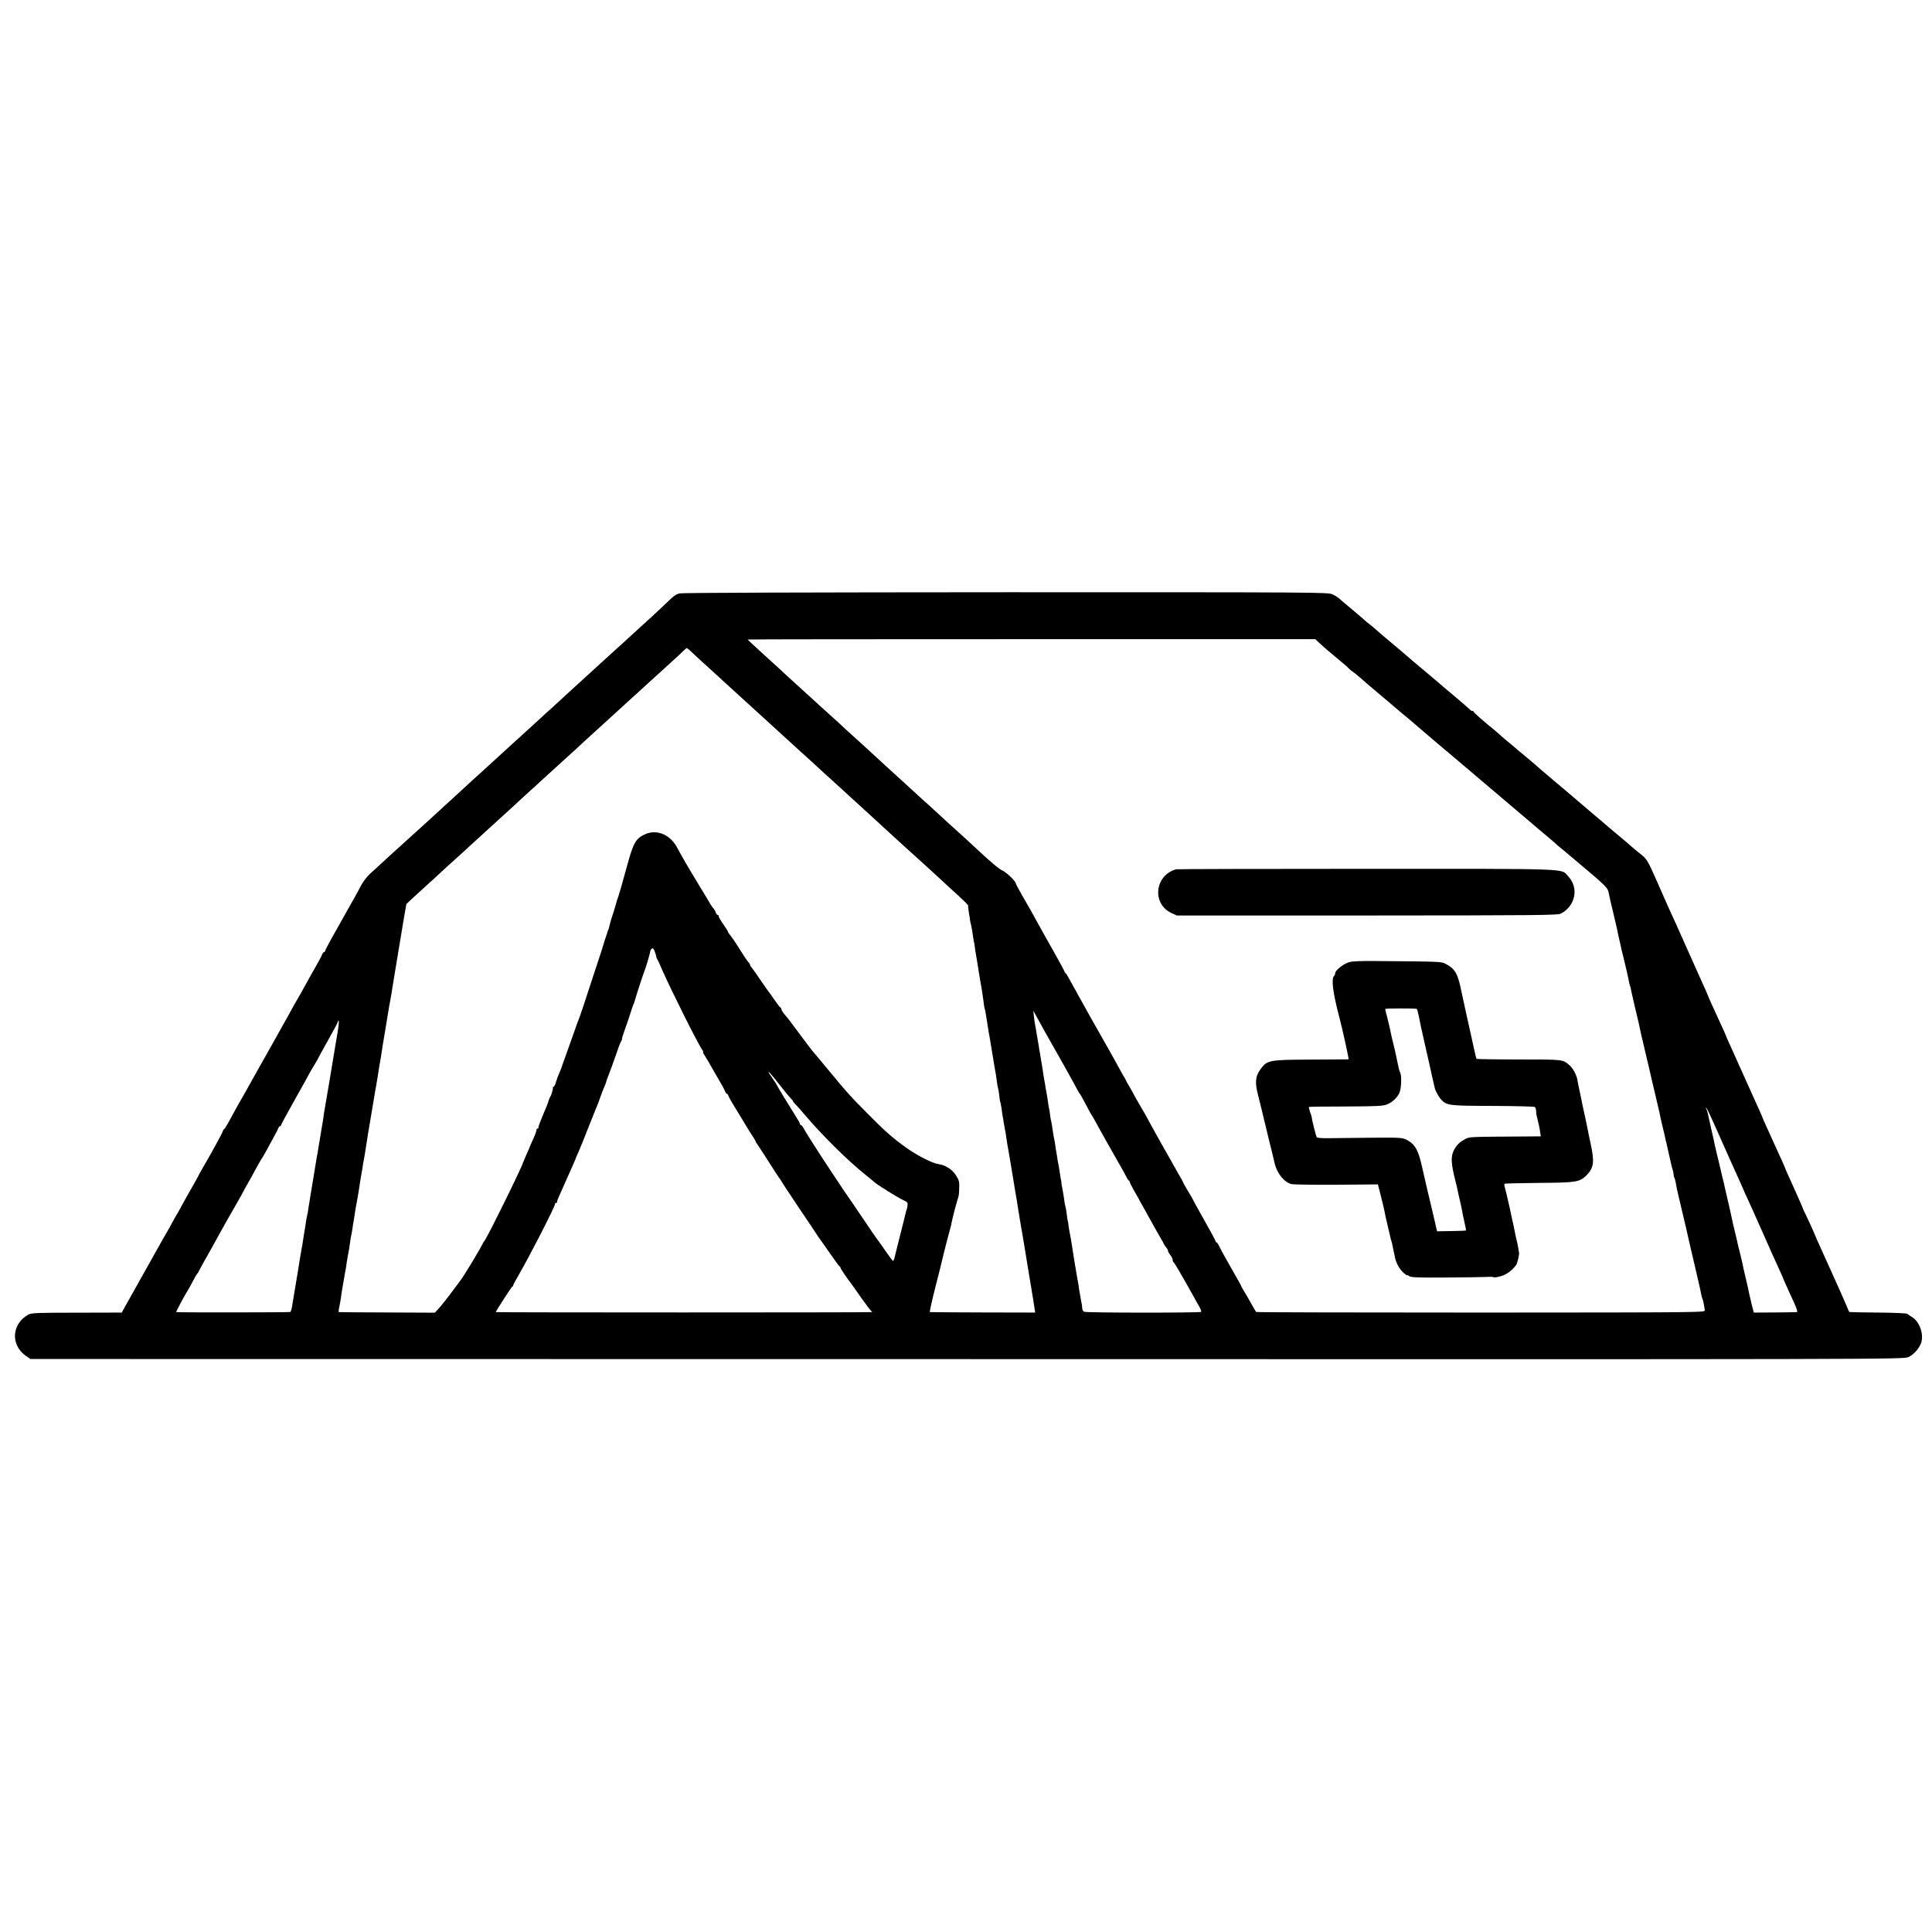 <?xml version="1.0" standalone="no"?>
<!DOCTYPE svg PUBLIC "-//W3C//DTD SVG 20010904//EN"
 "http://www.w3.org/TR/2001/REC-SVG-20010904/DTD/svg10.dtd">
<svg version="1.0" xmlns="http://www.w3.org/2000/svg"
 width="1664pt" height="1664pt" viewBox="0 0 1664 1664"
 preserveAspectRatio="xMidYMid meet">
<g transform="translate(0,1664) scale(0.1,-0.1)"
fill="#000000" stroke="none">
<path d="M5852 11529 c-37 -11 -44 -16 -151 -119 -43 -41 -114 -106 -157 -145
-42 -38 -82 -75 -88 -80 -6 -6 -40 -37 -76 -70 -36 -32 -107 -97 -159 -144
-125 -115 -135 -124 -231 -211 -45 -41 -97 -88 -115 -105 -17 -16 -68 -63
-113 -104 -45 -40 -94 -85 -110 -100 -16 -14 -68 -62 -116 -106 -49 -44 -98
-89 -110 -100 -95 -86 -214 -195 -241 -220 -18 -16 -72 -66 -121 -110 -48 -44
-99 -91 -114 -105 -15 -14 -67 -61 -115 -105 -48 -44 -104 -95 -124 -114 -20
-18 -69 -63 -110 -100 -165 -149 -301 -272 -331 -301 -14 -14 -43 -40 -65 -59
-42 -36 -80 -86 -105 -136 -8 -16 -27 -50 -41 -76 -14 -25 -37 -65 -51 -90
-14 -24 -66 -117 -116 -207 -51 -89 -92 -167 -92 -172 0 -6 -4 -10 -9 -10 -5
0 -11 -8 -15 -17 -3 -10 -18 -40 -34 -68 -70 -123 -87 -153 -115 -205 -16 -30
-44 -80 -62 -110 -18 -30 -49 -86 -70 -125 -21 -38 -88 -158 -148 -265 -147
-260 -143 -254 -194 -345 -24 -44 -52 -93 -62 -110 -25 -42 -66 -116 -114
-205 -22 -41 -44 -76 -49 -78 -4 -2 -8 -8 -8 -13 0 -10 -109 -208 -179 -327
-17 -29 -31 -55 -31 -57 0 -2 -30 -56 -68 -122 -37 -65 -73 -129 -80 -143 -7
-14 -28 -52 -48 -85 -19 -33 -39 -69 -44 -80 -6 -11 -20 -36 -31 -55 -12 -19
-54 -93 -94 -165 -40 -71 -83 -148 -95 -170 -48 -85 -164 -292 -182 -325 l-19
-35 -387 -1 c-338 0 -391 -2 -417 -16 -143 -78 -156 -258 -27 -352 l44 -31
8067 -1 c8044 -2 8066 -2 8109 18 46 22 93 75 109 123 25 74 -17 188 -82 223
-16 10 -33 21 -37 26 -3 5 -116 10 -252 11 -135 1 -247 3 -249 6 -2 2 -14 29
-26 59 -13 30 -34 80 -48 110 -14 30 -51 114 -83 185 -32 72 -72 160 -89 197
-17 37 -42 94 -56 128 -14 33 -41 92 -59 130 -19 39 -35 72 -35 73 0 4 -33 81
-54 127 -67 149 -80 177 -90 200 -6 14 -11 27 -12 30 -1 3 -11 26 -23 53 -12
26 -30 66 -41 90 -19 42 -48 106 -102 225 -16 35 -29 65 -29 67 0 2 -13 32
-29 67 -16 35 -80 176 -141 313 -62 138 -119 266 -128 285 -9 19 -16 37 -17
40 -1 5 -11 27 -65 145 -52 112 -90 197 -90 201 0 3 -27 63 -75 169 -13 28
-60 133 -105 235 -75 168 -106 238 -160 355 -10 22 -53 119 -95 215 -85 193
-91 203 -150 248 -22 17 -54 44 -71 59 -36 32 -113 98 -164 139 -19 16 -37 31
-40 34 -3 3 -34 30 -70 60 -36 30 -76 65 -90 76 -53 46 -188 161 -236 201 -27
23 -60 51 -74 62 -14 12 -45 38 -69 59 -25 20 -52 44 -61 52 -15 15 -116 99
-153 130 -10 8 -31 25 -45 38 -15 13 -47 40 -72 60 -25 20 -54 46 -66 57 -12
11 -30 27 -40 35 -103 83 -184 155 -184 163 0 6 -3 7 -6 4 -4 -4 -14 1 -23 11
-9 9 -72 64 -141 122 -69 57 -127 107 -130 110 -3 3 -61 52 -130 110 -69 57
-130 109 -136 115 -6 5 -35 30 -64 55 -139 116 -196 165 -211 179 -9 9 -31 27
-49 41 -18 14 -39 30 -45 37 -13 12 -79 69 -154 131 -25 20 -53 45 -64 55 -10
10 -37 27 -60 38 -41 18 -119 18 -2817 18 -1718 -1 -2788 -4 -2808 -10z m5514
-429 c39 -36 45 -42 85 -75 113 -93 156 -131 169 -145 8 -9 23 -21 32 -26 9
-5 34 -25 55 -44 21 -19 94 -82 163 -140 69 -57 127 -107 130 -110 3 -3 46
-39 95 -80 50 -41 92 -77 95 -80 3 -3 34 -30 70 -60 35 -30 76 -65 90 -77 14
-11 106 -90 205 -173 99 -84 203 -172 230 -195 61 -52 321 -273 395 -335 29
-25 58 -49 64 -55 6 -5 38 -32 71 -59 33 -28 67 -57 76 -65 8 -9 35 -32 59
-51 24 -19 48 -39 54 -45 6 -5 43 -36 81 -68 245 -206 262 -222 270 -265 3
-20 20 -93 37 -162 16 -69 32 -136 35 -150 2 -14 11 -54 19 -90 9 -36 18 -76
20 -90 3 -14 9 -38 14 -55 7 -26 46 -193 55 -243 2 -9 4 -17 5 -17 2 0 5 -14
13 -55 3 -14 14 -63 25 -110 28 -114 50 -212 56 -244 3 -14 7 -34 10 -44 3 -9
7 -28 10 -42 3 -14 12 -54 21 -90 9 -36 20 -83 25 -105 14 -64 47 -203 70
-300 23 -96 27 -115 35 -157 3 -14 12 -53 20 -85 8 -32 17 -69 19 -83 3 -14 5
-25 6 -25 1 0 3 -9 5 -20 2 -11 11 -51 20 -90 9 -38 18 -78 20 -88 2 -10 7
-28 11 -40 4 -12 8 -31 8 -42 1 -11 4 -24 8 -30 3 -5 9 -27 12 -47 5 -35 18
-92 78 -343 12 -49 23 -97 24 -105 2 -8 8 -35 14 -60 5 -25 13 -56 16 -70 3
-14 21 -92 41 -175 35 -149 39 -169 47 -212 3 -13 7 -26 9 -30 5 -8 15 -58 20
-98 2 -19 -12 -19 -1926 -20 -1061 0 -1932 2 -1937 5 -4 3 -24 37 -45 75 -21
39 -49 87 -62 107 -13 21 -23 40 -23 42 0 3 -15 31 -34 63 -18 32 -46 81 -61
108 -16 28 -39 68 -51 90 -13 22 -31 57 -41 78 -10 20 -21 37 -25 37 -5 0 -8
4 -8 9 0 5 -45 89 -100 186 -55 98 -100 179 -100 181 0 2 -18 33 -40 69 -22
36 -40 68 -40 71 0 3 -17 36 -39 72 -68 118 -261 462 -261 466 0 2 -27 50 -60
106 -33 56 -60 103 -60 105 0 2 -17 32 -37 67 -21 35 -38 65 -38 68 0 3 -8 16
-17 30 -8 14 -31 54 -50 90 -20 36 -53 97 -75 135 -73 127 -260 460 -267 475
-4 8 -20 38 -36 65 -16 28 -37 66 -47 85 -10 19 -21 37 -25 38 -5 2 -8 7 -8
11 0 4 -45 88 -101 187 -56 98 -115 204 -131 234 -17 30 -43 78 -58 105 -16
28 -51 90 -79 138 -28 49 -51 92 -51 96 0 19 -78 95 -112 111 -33 14 -110 79
-249 210 -20 19 -70 64 -109 100 -93 84 -108 97 -225 205 -54 50 -106 97 -116
105 -9 9 -44 40 -76 70 -33 30 -99 91 -148 135 -48 44 -118 107 -154 141 -36
34 -120 110 -186 170 -66 59 -129 117 -141 129 -11 11 -51 47 -88 80 -37 33
-84 76 -105 95 -20 19 -77 71 -126 115 -49 44 -103 94 -121 110 -26 25 -118
110 -225 206 -104 95 -129 119 -129 121 0 2 1100 3 2444 3 l2445 0 37 -35z
m-5420 -66 c16 -15 54 -50 84 -78 31 -28 95 -87 144 -131 48 -44 102 -93 120
-110 54 -50 218 -199 236 -215 15 -13 151 -137 230 -210 15 -14 67 -61 115
-105 108 -97 117 -106 229 -209 49 -44 97 -88 106 -96 14 -13 130 -118 230
-210 15 -14 69 -63 120 -110 51 -47 105 -96 120 -110 15 -14 67 -61 115 -105
49 -44 100 -91 114 -103 14 -13 64 -58 110 -100 46 -43 96 -88 111 -102 14
-14 68 -63 118 -108 50 -46 91 -87 90 -90 -1 -4 2 -29 6 -57 5 -27 10 -60 11
-72 2 -11 5 -29 9 -40 4 -16 14 -73 21 -128 1 -11 3 -20 4 -20 1 0 4 -16 6
-35 2 -19 6 -46 9 -60 2 -14 7 -41 10 -60 3 -19 12 -78 21 -130 26 -151 26
-153 31 -190 3 -19 7 -48 9 -65 2 -16 4 -30 5 -30 3 0 16 -74 26 -145 8 -53
13 -83 18 -106 2 -12 7 -39 10 -60 4 -22 11 -68 17 -104 6 -36 13 -74 14 -85
2 -11 6 -33 9 -50 3 -16 9 -52 12 -80 3 -27 8 -53 10 -57 2 -3 7 -30 10 -60 3
-29 7 -56 9 -59 2 -3 7 -28 11 -55 3 -27 8 -58 10 -69 3 -11 7 -36 9 -55 3
-19 8 -46 11 -60 3 -14 8 -41 10 -60 3 -19 7 -46 9 -60 3 -14 12 -68 21 -120
8 -52 17 -106 20 -120 2 -14 7 -41 10 -60 5 -36 22 -134 30 -180 2 -14 11 -68
19 -120 9 -52 18 -106 20 -120 6 -32 10 -54 29 -170 9 -52 25 -151 36 -220 12
-69 29 -175 39 -235 l17 -110 -450 1 c-248 1 -454 2 -457 3 -4 0 17 97 47 214
30 116 56 221 58 232 10 46 68 271 73 285 3 8 7 24 8 35 3 21 43 178 53 205 9
26 12 44 13 85 3 69 0 80 -31 127 -32 48 -90 84 -149 92 -51 7 -186 76 -276
141 -116 83 -184 143 -330 291 -159 160 -174 177 -336 373 -71 86 -135 163
-143 171 -7 8 -53 69 -102 135 -110 148 -99 133 -134 175 -16 19 -30 40 -30
47 0 6 -4 13 -8 15 -5 2 -28 32 -53 68 -24 36 -47 67 -50 70 -3 3 -34 48 -70
100 -35 52 -70 101 -76 108 -7 7 -13 17 -13 22 0 5 -6 15 -13 22 -15 16 -42
57 -102 153 -16 26 -40 60 -52 75 -13 15 -23 31 -23 35 0 4 -18 32 -40 64 -22
31 -40 62 -40 69 0 7 -4 12 -9 12 -5 0 -13 9 -16 20 -3 11 -12 26 -18 33 -7 7
-20 26 -30 42 -9 17 -51 86 -93 155 -88 145 -82 136 -131 220 -21 36 -47 82
-58 104 -60 118 -179 168 -283 119 -77 -36 -97 -72 -152 -273 -38 -141 -70
-250 -77 -270 -8 -19 -7 -16 -22 -70 -7 -25 -19 -65 -28 -90 -8 -25 -17 -54
-19 -65 -10 -41 -13 -50 -14 -52 -2 -2 -3 -6 -5 -10 -1 -5 -4 -15 -7 -23 -7
-17 -39 -120 -43 -135 -1 -5 -5 -17 -8 -25 -3 -8 -44 -134 -92 -280 -47 -146
-90 -274 -95 -285 -5 -11 -25 -65 -44 -120 -19 -55 -51 -145 -71 -200 -20 -55
-38 -104 -39 -110 -2 -5 -10 -26 -18 -45 -9 -19 -22 -54 -29 -77 -6 -24 -16
-43 -21 -43 -4 0 -7 -3 -6 -7 2 -11 -13 -66 -22 -78 -4 -5 -11 -21 -15 -35 -4
-14 -13 -38 -20 -55 -45 -105 -70 -171 -68 -177 2 -5 -2 -8 -7 -8 -6 0 -10 -7
-10 -15 0 -8 -13 -44 -30 -80 -16 -36 -30 -67 -30 -69 0 -2 -12 -30 -27 -62
-14 -33 -27 -63 -29 -69 -7 -35 -317 -663 -333 -675 -4 -3 -12 -16 -18 -30
-25 -50 -154 -264 -185 -305 -4 -5 -41 -55 -82 -110 -41 -55 -90 -116 -108
-135 l-33 -36 -410 2 c-225 1 -413 2 -416 3 -4 0 -3 20 3 44 5 23 11 56 13 72
5 37 13 93 19 120 2 11 7 40 11 65 4 25 9 54 12 65 2 11 6 36 8 55 3 19 7 46
10 60 11 57 15 77 20 120 3 25 8 52 10 60 2 8 7 33 10 55 3 23 7 52 10 65 3
13 7 42 10 65 3 22 13 78 22 125 8 47 17 96 18 110 2 14 8 53 14 88 7 34 14
77 16 95 3 18 7 43 10 57 3 14 8 43 11 65 4 32 35 222 79 480 1 11 8 47 14 80
6 33 12 74 15 90 11 74 19 122 23 140 2 11 5 34 8 50 2 17 15 100 30 185 14
85 28 170 31 189 5 32 8 44 18 101 3 14 8 43 11 65 3 22 15 94 26 160 11 66
22 134 25 150 2 17 6 41 9 55 3 14 7 41 10 60 11 65 14 85 34 205 l21 119 49
46 c27 25 89 81 137 125 49 44 103 94 121 111 18 17 67 62 110 100 42 38 91
83 109 99 17 17 66 61 108 99 42 38 89 81 104 95 15 14 70 64 122 111 51 47
110 100 129 119 20 18 69 63 109 99 41 37 88 80 106 97 18 16 68 62 110 100
43 39 102 93 132 120 48 45 181 167 224 205 15 13 131 119 230 210 15 14 70
63 121 110 51 47 120 110 154 140 33 30 80 73 104 95 25 22 65 59 90 83 24 23
45 42 46 42 1 0 15 -12 31 -26z m-294 -2632 c2 -9 5 -19 8 -22 3 -3 23 -45 44
-95 74 -170 317 -655 347 -691 6 -8 8 -14 5 -14 -4 0 1 -12 11 -27 11 -16 46
-75 78 -133 33 -58 68 -118 78 -135 9 -16 20 -38 23 -47 4 -10 10 -18 14 -18
4 0 10 -8 13 -17 4 -10 19 -38 34 -63 15 -25 50 -82 76 -125 67 -111 69 -115
100 -162 15 -23 27 -44 27 -48 0 -3 5 -11 11 -18 5 -7 50 -75 99 -152 49 -77
93 -145 98 -150 5 -6 11 -15 13 -21 2 -5 72 -110 154 -233 83 -122 155 -230
160 -239 6 -9 12 -19 15 -22 3 -3 41 -57 85 -120 43 -63 82 -116 87 -118 4 -2
8 -8 8 -13 0 -7 54 -87 98 -144 4 -5 41 -57 81 -115 41 -58 80 -108 85 -112 6
-4 9 -8 6 -9 -12 -4 -3240 -4 -3240 0 0 8 135 216 142 219 5 2 8 7 8 12 0 4
21 44 48 90 99 171 312 587 312 609 0 6 5 11 10 11 6 0 9 3 8 8 -1 4 5 23 14
42 110 246 148 332 148 336 0 2 11 27 24 56 13 29 49 118 80 198 32 80 61 154
66 165 10 20 53 136 55 145 1 3 9 22 18 44 9 21 17 41 17 45 0 4 14 42 31 86
17 44 32 85 33 90 2 6 6 17 9 25 3 8 16 44 28 80 12 36 27 71 32 78 5 6 7 12
4 12 -3 0 8 37 25 83 16 45 39 111 50 147 11 36 23 70 26 75 4 6 7 15 8 21 2
14 73 233 84 259 13 30 50 157 50 170 0 6 5 16 12 23 9 9 15 5 25 -18 7 -17
14 -38 15 -48z m3347 -647 c19 -33 71 -125 116 -205 45 -80 99 -176 120 -215
59 -109 60 -110 65 -115 6 -6 36 -61 72 -130 13 -25 25 -47 28 -50 3 -3 13
-21 24 -40 35 -66 176 -317 230 -410 15 -25 34 -61 44 -80 9 -19 20 -36 25
-38 4 -2 7 -7 7 -12 0 -4 16 -37 36 -72 20 -34 50 -88 66 -118 104 -188 160
-287 168 -300 6 -8 16 -26 22 -40 7 -14 18 -31 25 -38 7 -7 13 -19 13 -25 0
-7 9 -23 20 -37 11 -14 20 -32 20 -42 0 -9 4 -18 8 -20 5 -1 53 -82 107 -178
54 -96 107 -190 117 -209 10 -18 16 -36 13 -40 -10 -9 -988 -9 -1007 1 -10 5
-18 19 -17 31 0 12 -4 42 -10 67 -5 25 -12 65 -16 90 -6 47 -12 81 -19 115 -2
11 -7 40 -11 65 -4 25 -9 52 -10 60 -2 8 -8 51 -15 95 -7 44 -14 89 -16 100
-15 76 -23 127 -23 133 1 4 0 9 -1 12 -4 11 -10 47 -14 85 -2 22 -7 47 -10 55
-3 8 -7 33 -10 55 -3 22 -9 64 -15 93 -6 29 -10 56 -10 60 1 4 0 9 -1 12 -2 6
-6 30 -14 80 -2 19 -7 46 -10 60 -3 13 -8 42 -11 65 -3 22 -8 51 -11 65 -2 14
-6 39 -8 57 -3 18 -7 40 -10 50 -2 10 -7 41 -11 68 -3 28 -8 58 -11 67 -3 9
-7 32 -9 50 -2 18 -6 42 -8 53 -3 11 -8 40 -11 65 -3 25 -8 56 -11 70 -3 14
-7 39 -10 55 -2 17 -6 41 -9 55 -3 14 -12 70 -20 125 -9 55 -18 111 -21 125
-3 14 -7 39 -9 55 -3 17 -8 46 -11 65 -4 19 -8 46 -10 60 -2 14 -6 36 -9 50
-3 14 -8 48 -11 75 l-5 50 33 -60 c18 -33 48 -87 66 -120z m-6083 48 c-4 -27
-13 -84 -21 -128 -7 -44 -16 -96 -19 -115 -6 -40 -74 -445 -80 -475 -2 -11 -7
-40 -10 -65 -3 -25 -8 -56 -11 -70 -2 -13 -7 -40 -10 -60 -3 -20 -7 -45 -9
-55 -2 -11 -7 -40 -11 -65 -4 -25 -9 -52 -10 -61 -2 -9 -6 -32 -9 -50 -3 -19
-17 -104 -31 -189 -14 -85 -31 -184 -36 -220 -5 -36 -11 -72 -14 -80 -2 -8 -7
-33 -10 -55 -3 -23 -7 -50 -9 -60 -2 -11 -7 -40 -11 -65 -9 -63 -14 -92 -19
-115 -2 -11 -9 -54 -16 -95 -6 -41 -14 -86 -16 -100 -3 -14 -7 -41 -10 -60 -3
-19 -12 -73 -20 -120 -8 -47 -17 -101 -20 -120 -3 -19 -10 -37 -14 -40 -7 -4
-958 -5 -982 -1 -5 1 69 139 102 191 5 8 24 42 41 75 17 33 34 62 38 65 4 3
12 16 18 30 11 22 31 59 100 180 11 19 47 85 80 145 34 61 93 166 132 233 39
68 71 125 71 127 0 2 14 27 30 55 17 29 49 86 71 128 23 42 45 82 50 88 5 6
20 31 33 55 13 24 42 78 65 119 23 41 45 83 48 93 3 9 9 17 14 17 5 0 9 4 9 8
0 5 54 104 120 222 66 117 120 214 120 216 0 2 18 33 40 69 22 36 40 67 40 69
0 2 38 72 85 155 47 83 85 155 85 161 0 5 3 10 6 10 3 0 3 -21 0 -47z m3754
-450 c8 -10 31 -38 50 -63 46 -59 71 -89 93 -112 9 -10 17 -20 17 -23 0 -3 10
-16 23 -28 12 -12 47 -51 77 -87 152 -179 372 -397 524 -518 39 -31 73 -60 76
-63 13 -15 201 -133 243 -152 44 -20 47 -24 43 -52 -2 -16 -5 -30 -6 -30 -1 0
-4 -8 -14 -50 -2 -11 -21 -85 -41 -165 -20 -80 -38 -149 -39 -155 -12 -54 -19
-75 -24 -75 -4 0 -32 37 -62 81 -30 44 -60 86 -65 92 -11 13 -68 96 -183 267
-39 58 -75 110 -79 115 -5 6 -54 80 -111 165 -56 85 -106 162 -112 170 -53 80
-148 231 -159 253 -8 15 -18 27 -23 27 -4 0 -8 4 -8 10 0 5 -15 33 -34 62 -56
89 -166 269 -166 274 0 2 -16 27 -35 54 -54 76 -46 78 15 3z m8120 -453 c45
-102 90 -203 100 -225 10 -22 30 -67 45 -100 15 -33 38 -85 52 -115 13 -30 29
-66 35 -80 6 -14 14 -33 19 -42 5 -10 63 -138 128 -285 65 -148 135 -303 155
-346 20 -43 36 -80 36 -82 0 -2 13 -32 29 -67 16 -35 45 -98 64 -140 22 -49
31 -78 24 -79 -7 -1 -93 -2 -192 -3 l-180 -1 -18 70 c-9 38 -19 81 -22 95 -2
14 -15 72 -29 130 -14 58 -27 116 -29 130 -3 14 -12 52 -20 85 -9 33 -18 71
-21 85 -2 14 -12 54 -21 90 -17 72 -22 90 -31 135 -3 17 -16 75 -29 130 -13
55 -26 111 -29 125 -2 14 -12 54 -21 90 -9 36 -18 76 -21 90 -3 14 -12 51 -20
83 -8 32 -19 79 -25 105 -5 26 -11 56 -14 67 -9 39 -37 160 -44 196 -4 19 -11
42 -16 50 -6 10 -5 11 3 4 6 -5 47 -93 92 -195z"/>
<path d="M10130 9153 c-185 -51 -211 -298 -40 -377 l46 -21 1640 0 c1490 1
1642 2 1669 17 125 67 155 221 62 320 -65 70 62 65 -1737 65 -894 0 -1632 -2
-1640 -4z"/>
<path d="M11619 8353 c-47 -14 -119 -70 -119 -94 0 -8 -4 -19 -10 -25 -26 -26
-10 -146 50 -374 16 -58 68 -293 72 -320 l3 -24 -320 -2 c-373 -2 -382 -3
-444 -91 -39 -56 -43 -111 -15 -217 9 -34 17 -68 19 -76 2 -8 17 -73 35 -145
18 -71 33 -137 35 -145 2 -8 12 -51 24 -96 11 -45 22 -90 24 -100 18 -99 81
-184 149 -202 18 -5 193 -7 389 -6 l357 3 22 -87 c23 -93 29 -116 35 -147 2
-11 6 -31 9 -45 3 -14 12 -52 20 -86 8 -34 17 -72 20 -85 2 -13 7 -31 10 -39
3 -8 8 -26 10 -40 3 -14 7 -36 10 -50 3 -14 9 -38 12 -55 10 -47 39 -97 73
-128 17 -15 31 -24 31 -21 0 4 7 0 17 -7 13 -11 74 -14 312 -12 163 1 322 3
354 5 32 2 60 1 63 -3 2 -3 28 0 59 9 50 14 93 45 132 95 11 13 30 92 26 107
-1 3 -4 23 -7 45 -4 22 -11 56 -16 75 -5 19 -12 49 -14 65 -3 17 -8 39 -10 50
-3 11 -19 83 -35 160 -17 77 -35 152 -40 167 -5 16 -6 30 -2 33 4 2 138 5 297
7 323 2 349 7 408 65 63 64 70 114 37 268 -12 55 -24 111 -26 125 -3 14 -7 36
-10 50 -3 14 -10 45 -15 70 -12 53 -16 71 -36 170 -9 41 -18 84 -20 95 -2 11
-7 33 -9 49 -8 40 -39 98 -67 121 -59 51 -50 50 -435 50 -199 0 -364 3 -366 5
-2 3 -12 41 -21 85 -10 44 -20 89 -22 100 -3 11 -7 31 -10 45 -3 14 -21 95
-40 180 -19 85 -36 164 -38 175 -30 151 -53 190 -136 234 -37 19 -28 19 -611
24 -115 1 -192 -2 -220 -10z m582 -402 c4 0 12 -29 19 -63 15 -77 12 -64 50
-232 17 -76 33 -146 35 -155 2 -9 8 -36 14 -61 5 -25 12 -56 15 -70 3 -14 9
-41 14 -60 5 -19 9 -38 10 -43 5 -23 34 -75 54 -97 49 -52 65 -54 444 -55 193
-1 356 -5 362 -9 7 -4 12 -19 12 -34 0 -15 4 -43 10 -62 10 -39 19 -79 26
-126 l5 -31 -103 -1 c-524 -3 -511 -3 -547 -22 -51 -26 -81 -57 -103 -106 -23
-53 -19 -112 17 -254 8 -30 16 -66 19 -80 2 -14 12 -56 21 -95 9 -38 18 -81
20 -95 2 -14 6 -34 9 -45 21 -91 24 -110 21 -113 -2 -2 -58 -4 -126 -5 l-122
-2 -24 105 c-13 58 -28 121 -33 140 -8 31 -42 176 -56 240 -3 14 -10 43 -15
65 -33 150 -61 200 -132 237 -40 20 -53 21 -307 19 -146 -1 -309 -3 -363 -4
-57 -1 -102 2 -106 8 -7 9 -42 150 -42 167 0 4 -6 26 -15 49 -8 23 -13 44 -11
45 2 2 144 4 316 4 262 1 320 4 355 17 46 18 86 54 108 98 17 32 22 149 8 175
-4 8 -11 29 -14 45 -3 17 -10 50 -16 75 -6 25 -12 56 -15 70 -3 14 -8 36 -12
50 -13 50 -19 79 -32 140 -5 25 -17 72 -25 105 -9 32 -16 62 -16 65 0 5 245 6
271 1z"/>
</g>
</svg>
